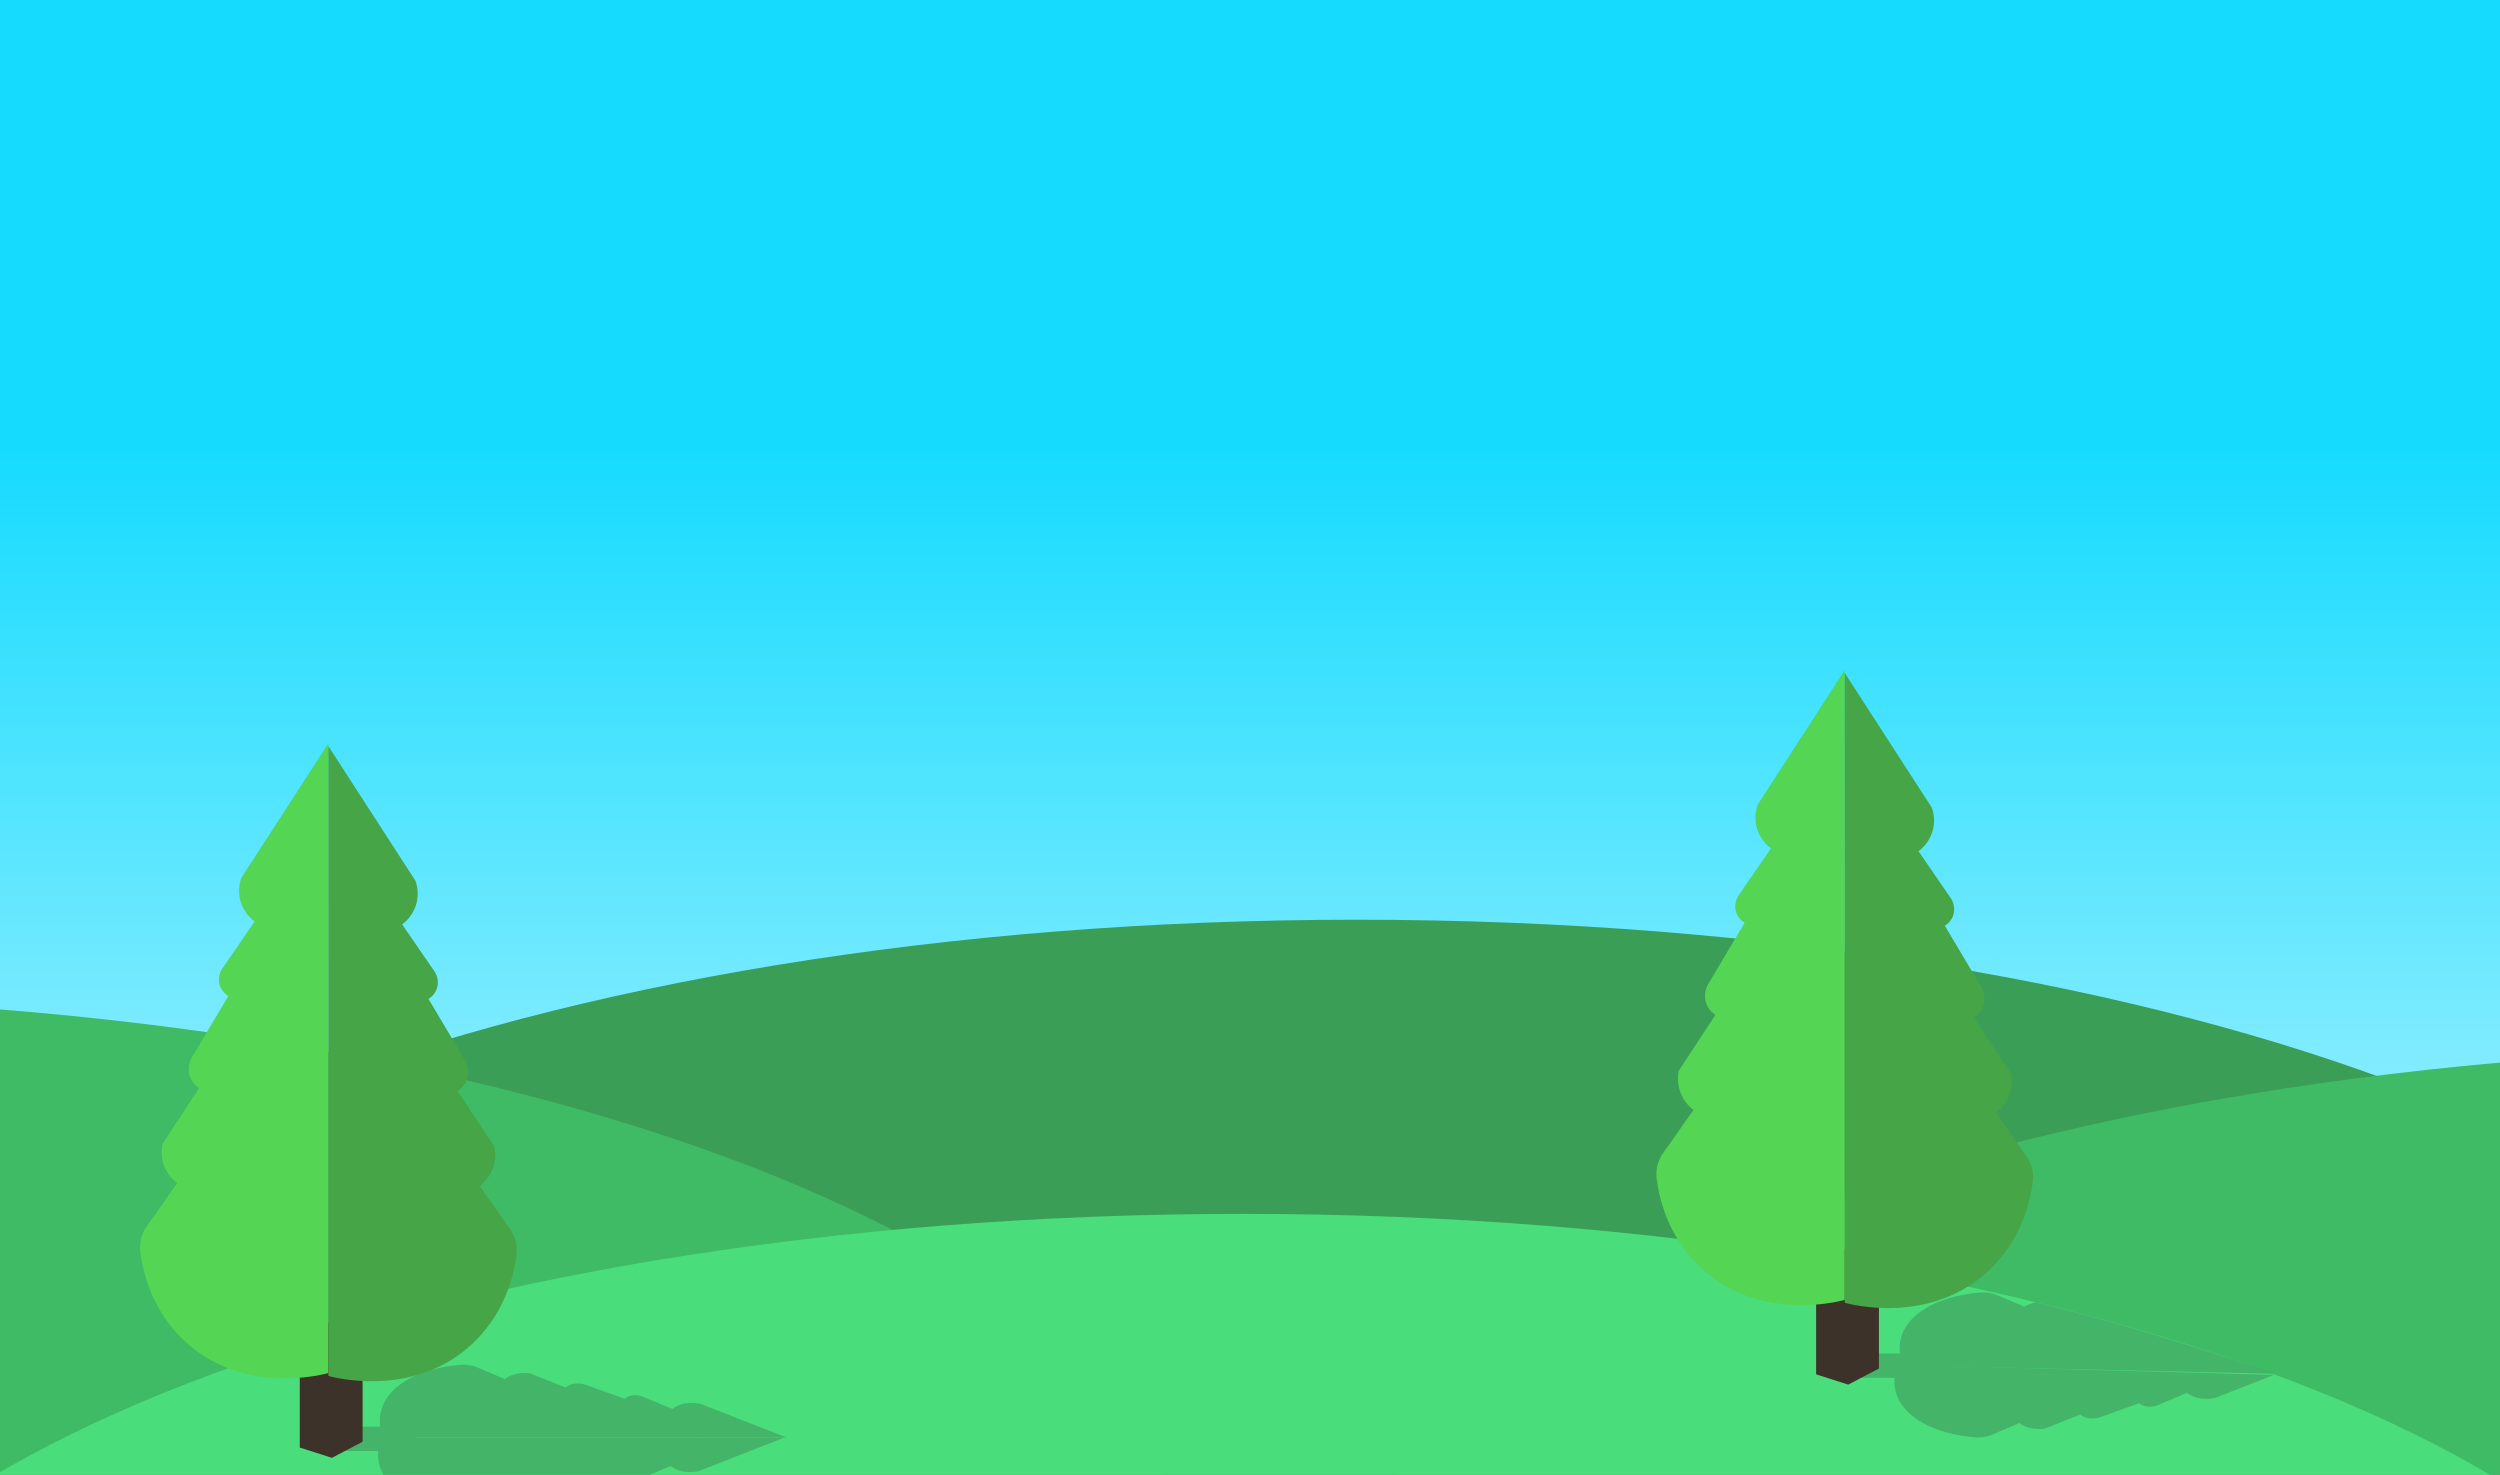 <svg id="Layer_1" data-name="Layer 1" xmlns="http://www.w3.org/2000/svg" xmlns:xlink="http://www.w3.org/1999/xlink" viewBox="0 0 1929 1138"><defs><linearGradient id="linear-gradient" x1="937.5" y1="1101" x2="937.5" y2="341" gradientUnits="userSpaceOnUse"><stop offset="0" stop-color="#bff5ff"/><stop offset="1" stop-color="#15dbff"/></linearGradient></defs><title>ground</title><rect x="-87" y="-36" width="2049" height="1211" style="fill:url(#linear-gradient)"/><path d="M-104,1155.65c0-246.32,515.28-446,1150.91-446s1150.91,199.68,1150.91,446" style="fill:#3b9e57"/><path d="M1036.05,1254.65c0-246.32,515.28-446,1150.91-446s1150.91,199.68,1150.91,446" style="fill:#3fba65"/><path d="M-1385,1215.65c0-246.32,515.28-446,1150.91-446s1150.91,199.68,1150.91,446" style="fill:#3fba65"/><path d="M-191.95,1382.63c0-246.32,515.28-446,1150.91-446s1150.91,199.68,1150.91,446" style="fill:#4add7b"/><g style="opacity:0.5"><polygon points="295.77 1119.59 261.83 1119.61 253.87 1110.44 258.9 1100.83 297.9 1100.8 318.12 1100.79 322.48 1116.51 295.77 1119.59" style="fill:#3d8e56"/><path d="M607,1109.13l-66.49-25.94a30.81,30.81,0,0,0-10.59-.43,22.14,22.14,0,0,0-11.06,4.38l-23.13-9.59a15.27,15.27,0,0,0-7.95-.87,10.33,10.33,0,0,0-5.77,2.63l-30.35-10.9a18.57,18.57,0,0,0-9.39-.58,11.8,11.8,0,0,0-5.77,2.77L409,1059.7a31.24,31.24,0,0,0-10.83.44,20.68,20.68,0,0,0-8.66,3.94L368.11,1055a27.55,27.55,0,0,0-12.64-1.91c-10.52.82-29.06,3.61-43.92,13.23-27.31,17.69-16.4,41.8-15.8,43Z" style="fill:#3d8e56"/><path d="M605.56,1109.14l-66.39,26a30.79,30.79,0,0,1-10.59.44,22.2,22.2,0,0,1-11.08-4.36l-23.09,9.63a15.26,15.26,0,0,1-7.94.88,10.36,10.36,0,0,1-5.78-2.62l-30.31,10.94a18.56,18.56,0,0,1-9.39.59,11.83,11.83,0,0,1-5.78-2.76l-27.42,10.94a31.25,31.25,0,0,1-10.83-.43,20.74,20.74,0,0,1-8.67-3.93l-21.39,9.12a27.52,27.52,0,0,1-12.63,1.92c-10.52-.81-29.08-3.56-44-13.17-27.38-17.65-16.57-41.78-16-43Z" style="fill:#3d8e56"/></g><polygon points="279.79 1059.45 279.79 1112.45 256.11 1124.85 231.31 1116.96 231.31 1056.07 231.31 1024.5 271.9 1017.74 279.79 1059.45" style="fill:#3d322a"/><path d="M253.39,573.5,186.3,677.23a29.68,29.68,0,0,0-1.13,16.54,30.17,30.17,0,0,0,11.28,17.29l-24.81,36.08a15.54,15.54,0,0,0-2.26,12.4,15.33,15.33,0,0,0,6.77,9L148,815.91a18.38,18.38,0,0,0-1.5,14.66,17.8,17.8,0,0,0,7.14,9l-28.19,42.85a29.76,29.76,0,0,0,11.28,30.44L113.2,946.31A28.13,28.13,0,0,0,108.26,966c2.1,16.43,9.25,45.38,34.07,68.61,45.62,42.7,107.86,25.74,111.06,24.81Z" style="fill:#54d654"/><path d="M253.39,575.76l67.09,103.73A29.68,29.68,0,0,1,321.6,696a30.17,30.17,0,0,1-11.28,17.29l24.81,36.08a15.54,15.54,0,0,1,2.26,12.4,15.33,15.33,0,0,1-6.77,9l28.19,47.36a18.38,18.38,0,0,1,1.5,14.66,17.8,17.8,0,0,1-7.14,9l28.19,42.85a29.76,29.76,0,0,1-11.28,30.44l23.49,33.43a28.13,28.13,0,0,1,4.94,19.73c-2.1,16.43-9.25,45.38-34.07,68.61-45.62,42.7-107.86,25.74-111.06,24.81Z" style="fill:#46a546"/><g style="opacity:0.5"><polygon points="1465.77 1063.09 1431.83 1063.12 1423.87 1053.95 1428.9 1044.34 1467.9 1044.31 1488.12 1044.29 1492.48 1060.02 1465.77 1063.09" style="fill:#3d8e56"/><path d="M1754.66,1060l-286.25-6.47c-.6-1.24-11.51-25.35,15.8-43,14.86-9.63,33.4-12.41,43.92-13.23a27.55,27.55,0,0,1,12.64,1.91l21.43,9.09c1-.82,3.75-2.33,8.65-3.44,20.34,5.21,41,10.31,62.06,16.35C1675.51,1033.4,1716.11,1046.46,1754.66,1060Z" style="fill:#3d8e56"/><path d="M1754.66,1060.84l-45.49,17.84a30.79,30.79,0,0,1-10.59.44,22.2,22.2,0,0,1-11.08-4.36l-23.09,9.63a15.26,15.26,0,0,1-7.94.88,10.36,10.36,0,0,1-5.78-2.62l-30.31,10.94a18.56,18.56,0,0,1-9.39.59,11.83,11.83,0,0,1-5.78-2.76l-27.42,10.94a31.25,31.25,0,0,1-10.83-.43,20.74,20.74,0,0,1-8.67-3.93l-21.39,9.12a27.52,27.52,0,0,1-12.63,1.92c-10.52-.81-29.08-3.56-44-13.17-27.38-17.65-16.57-41.78-16-43Z" style="fill:#3d8e56"/></g><polygon points="1449.79 1002.96 1449.79 1055.95 1426.11 1068.36 1401.31 1060.46 1401.31 999.58 1401.31 968.01 1441.9 961.25 1449.79 1002.96" style="fill:#3d322a"/><path d="M1423.39,517,1356.3,620.74a29.68,29.68,0,0,0-1.13,16.54,30.17,30.17,0,0,0,11.28,17.29l-24.81,36.08a15.54,15.54,0,0,0-2.26,12.4,15.33,15.33,0,0,0,6.77,9L1318,759.42a18.38,18.38,0,0,0-1.5,14.66,17.8,17.8,0,0,0,7.14,9l-28.19,42.85a29.76,29.76,0,0,0,11.28,30.44l-23.49,33.43a28.13,28.13,0,0,0-4.94,19.73c2.1,16.43,9.25,45.38,34.07,68.61,45.62,42.7,107.86,25.74,111.06,24.81Z" style="fill:#54d654"/><path d="M1423.39,519.26,1490.48,623a29.68,29.68,0,0,1,1.13,16.54,30.17,30.17,0,0,1-11.28,17.29l24.81,36.08a15.54,15.54,0,0,1,2.26,12.4,15.33,15.33,0,0,1-6.77,9l28.19,47.36a18.38,18.38,0,0,1,1.5,14.66,17.8,17.8,0,0,1-7.14,9l28.19,42.85a29.76,29.76,0,0,1-11.28,30.44l23.49,33.43a28.13,28.13,0,0,1,4.94,19.73c-2.1,16.43-9.25,45.38-34.07,68.61-45.62,42.7-107.86,25.74-111.06,24.81Z" style="fill:#46a546"/></svg>